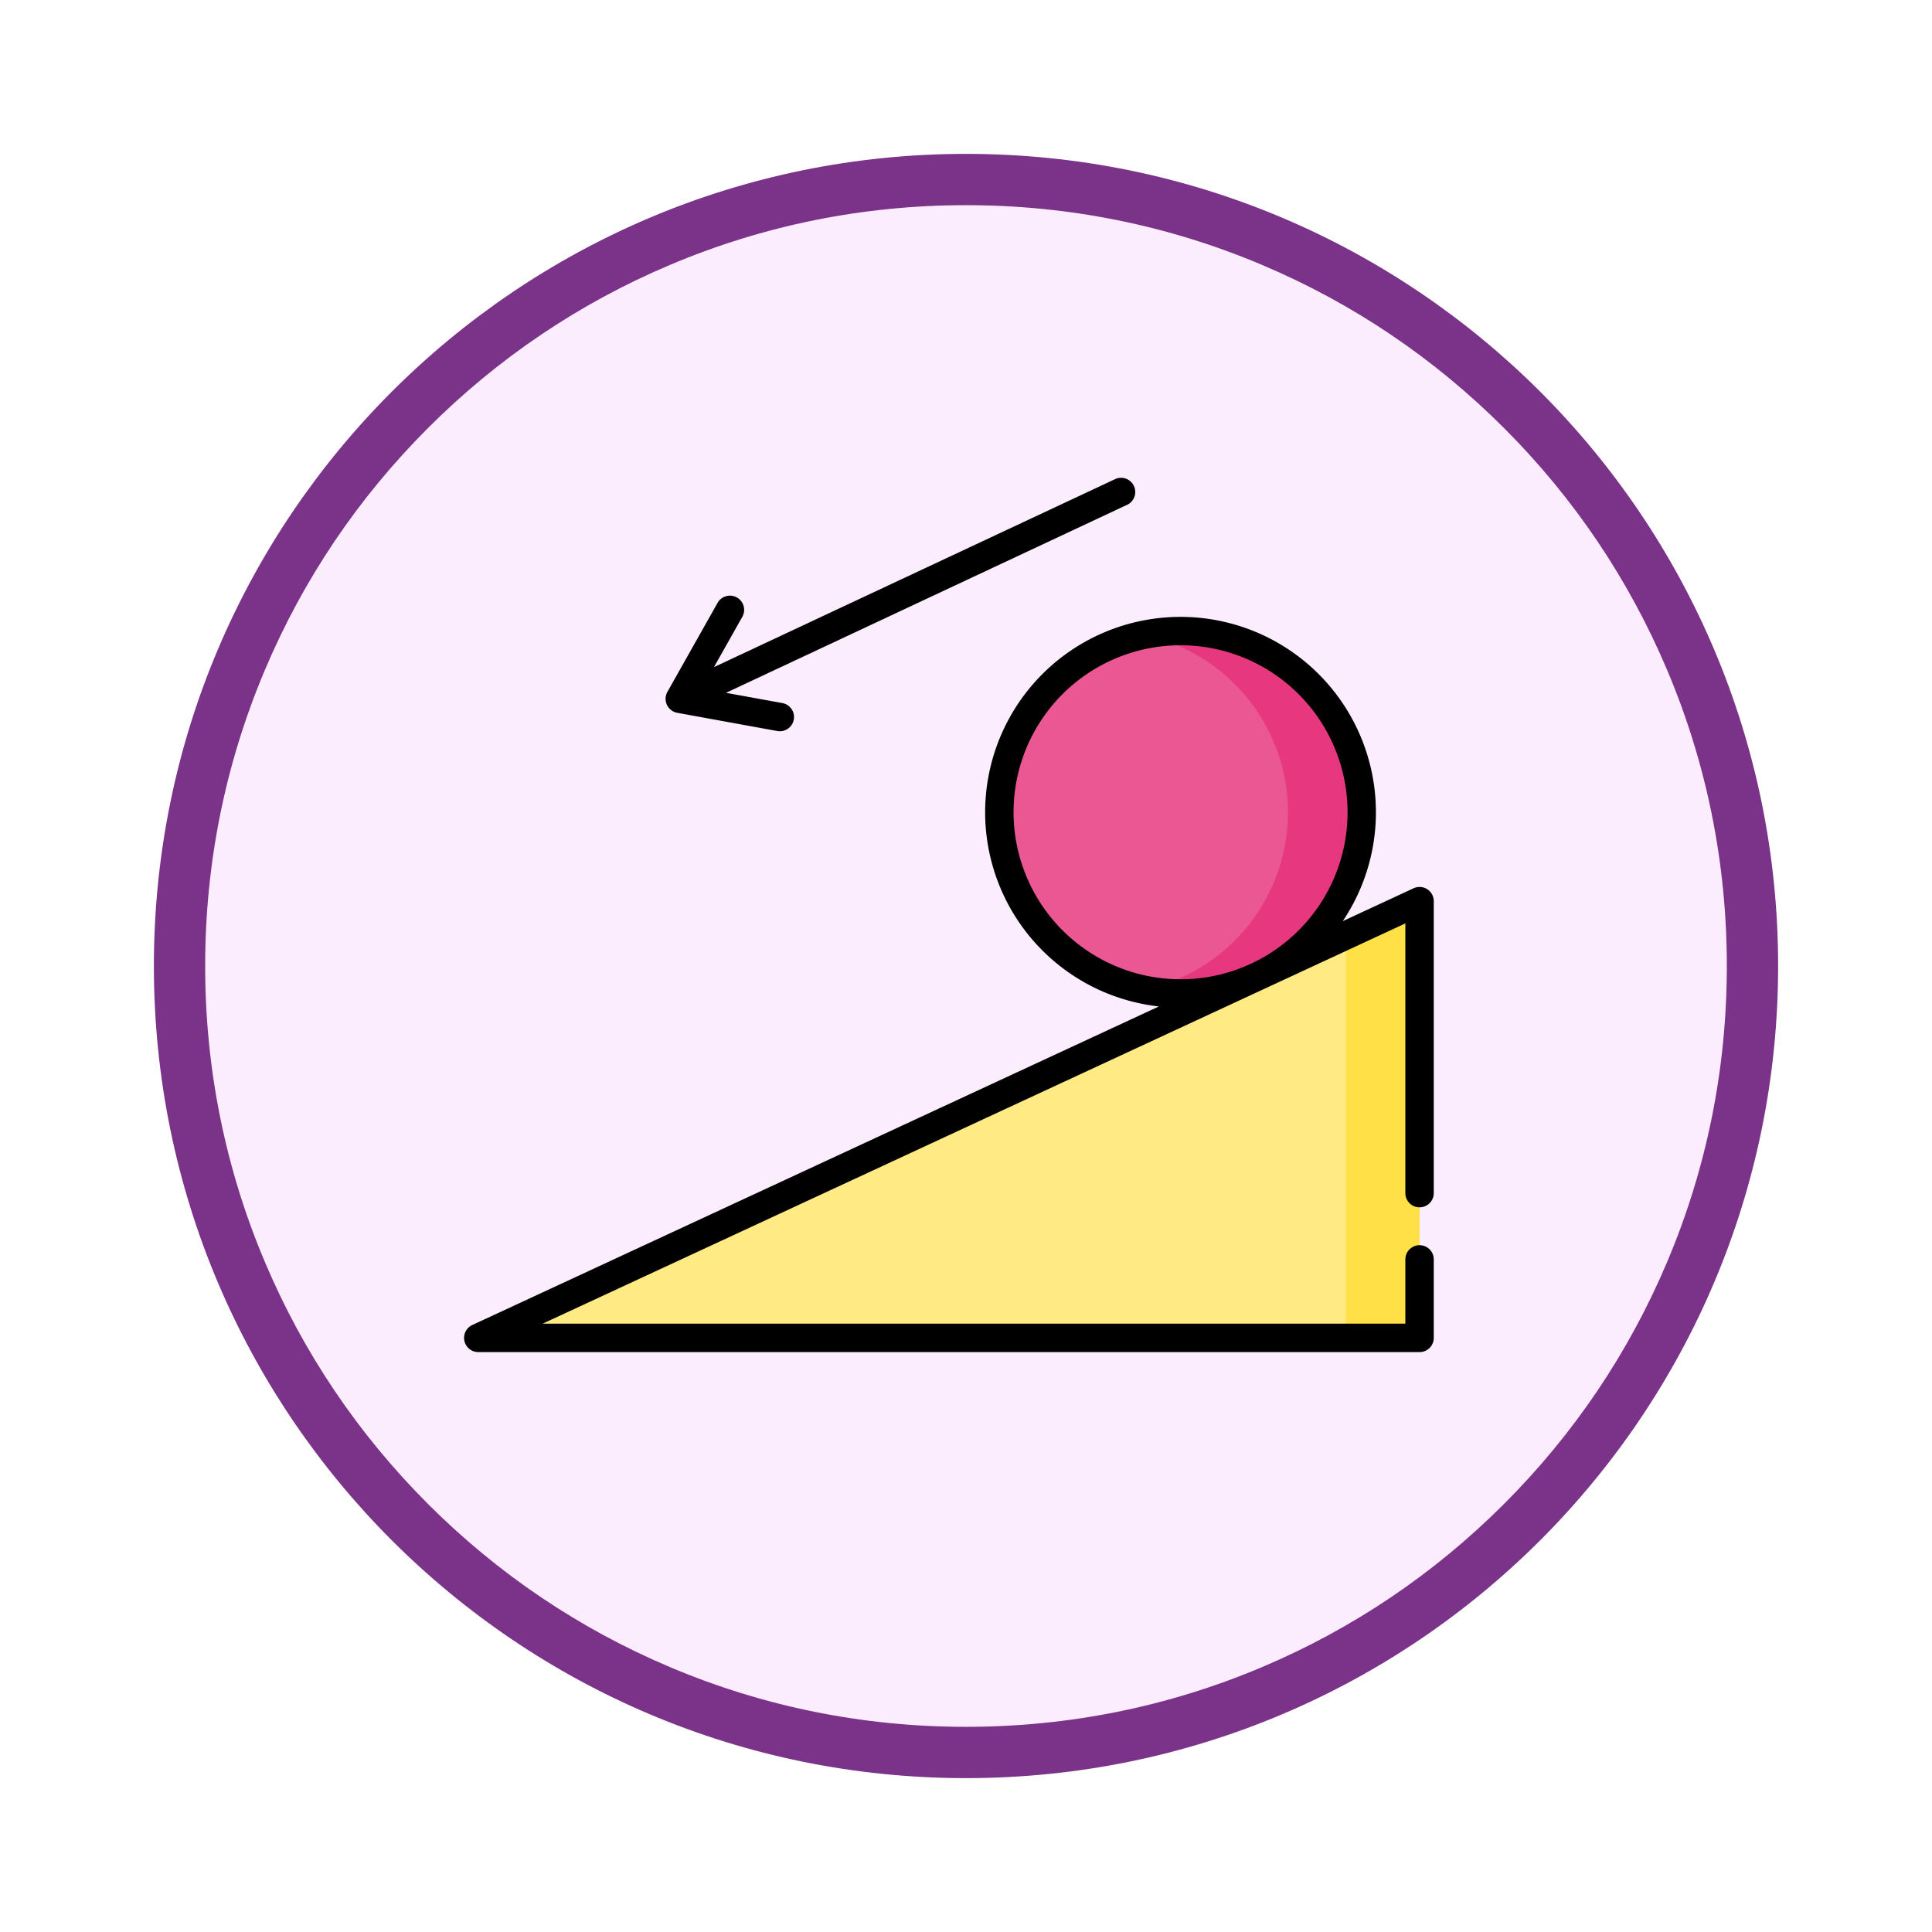 <svg xmlns="http://www.w3.org/2000/svg" xmlns:xlink="http://www.w3.org/1999/xlink" width="113" height="113" viewBox="0 0 113 113">
  <defs>
    <filter id="Trazado_982547" x="0" y="0" width="113" height="113" filterUnits="userSpaceOnUse">
      <feOffset dy="3" input="SourceAlpha"/>
      <feGaussianBlur stdDeviation="3" result="blur"/>
      <feFlood flood-opacity="0.161"/>
      <feComposite operator="in" in2="blur"/>
      <feComposite in="SourceGraphic"/>
    </filter>
  </defs>
  <g id="Grupo_1205259" data-name="Grupo 1205259" transform="translate(-1115.49 -1330.214)">
    <g id="Grupo_1202076" data-name="Grupo 1202076" transform="translate(15 -1862.421)">
      <g id="Grupo_1178878" data-name="Grupo 1178878" transform="translate(307 1703.2)">
        <g id="Grupo_1176922" data-name="Grupo 1176922" transform="translate(802.49 1495.435)">
          <g id="Grupo_1172322" data-name="Grupo 1172322" transform="translate(0 0)">
            <g id="Grupo_1164700" data-name="Grupo 1164700">
              <g id="Grupo_1160931" data-name="Grupo 1160931">
                <g id="Grupo_1160749" data-name="Grupo 1160749">
                  <g id="Grupo_1158891" data-name="Grupo 1158891">
                    <g id="Grupo_1157406" data-name="Grupo 1157406">
                      <g id="Grupo_1155793" data-name="Grupo 1155793">
                        <g id="Grupo_1154704" data-name="Grupo 1154704">
                          <g id="Grupo_1150790" data-name="Grupo 1150790">
                            <g id="Grupo_1154214" data-name="Grupo 1154214">
                              <g id="Grupo_1152583" data-name="Grupo 1152583">
                                <g id="Grupo_1146973" data-name="Grupo 1146973">
                                  <g id="Grupo_1146954" data-name="Grupo 1146954">
                                    <g transform="matrix(1, 0, 0, 1, -9, -6)" filter="url(#Trazado_982547)">
                                      <g id="Trazado_982547-2" data-name="Trazado 982547" transform="translate(9 6)" fill="#fbedfe">
                                        <path d="M 47.5 93.5 C 41.289 93.5 35.265 92.284 29.595 89.886 C 24.118 87.569 19.198 84.252 14.973 80.027 C 10.748 75.802 7.431 70.882 5.114 65.405 C 2.716 59.735 1.5 53.711 1.5 47.5 C 1.5 41.289 2.716 35.265 5.114 29.595 C 7.431 24.118 10.748 19.198 14.973 14.973 C 19.198 10.748 24.118 7.431 29.595 5.114 C 35.265 2.716 41.289 1.5 47.5 1.5 C 53.711 1.5 59.735 2.716 65.405 5.114 C 70.882 7.431 75.802 10.748 80.027 14.973 C 84.252 19.198 87.569 24.118 89.886 29.595 C 92.284 35.265 93.5 41.289 93.5 47.5 C 93.5 53.711 92.284 59.735 89.886 65.405 C 87.569 70.882 84.252 75.802 80.027 80.027 C 75.802 84.252 70.882 87.569 65.405 89.886 C 59.735 92.284 53.711 93.5 47.5 93.5 Z" stroke="none"/>
                                        <path d="M 47.5 3 C 41.491 3 35.664 4.176 30.18 6.496 C 24.881 8.737 20.122 11.946 16.034 16.034 C 11.946 20.121 8.737 24.881 6.496 30.179 C 4.176 35.664 3 41.491 3 47.5 C 3 53.509 4.176 59.336 6.496 64.82 C 8.737 70.119 11.946 74.878 16.034 78.966 C 20.122 83.054 24.881 86.263 30.18 88.504 C 35.664 90.824 41.491 92 47.5 92 C 53.509 92 59.336 90.824 64.821 88.504 C 70.119 86.263 74.878 83.054 78.966 78.966 C 83.054 74.878 86.263 70.119 88.504 64.82 C 90.824 59.336 92 53.509 92 47.5 C 92 41.491 90.824 35.664 88.504 30.179 C 86.263 24.881 83.054 20.121 78.966 16.034 C 74.878 11.946 70.119 8.737 64.821 6.496 C 59.336 4.176 53.509 3 47.5 3 M 47.5 0 C 73.734 0 95 21.266 95 47.5 C 95 73.733 73.734 95 47.5 95 C 21.266 95 7.62939453125e-06 73.733 7.62939453125e-06 47.5 C 7.62939453125e-06 21.266 21.266 0 47.5 0 Z" stroke="none" fill="#7b3289"/>
                                      </g>
                                    </g>
                                  </g>
                                </g>
                              </g>
                            </g>
                          </g>
                        </g>
                      </g>
                    </g>
                  </g>
                </g>
              </g>
            </g>
          </g>
        </g>
      </g>
    </g>
    <g id="acceleration_1960593" transform="translate(1142.633 1357.632)">
      <path id="Trazado_1043591" data-name="Trazado 1043591" d="M62.556,224.281,7.5,249.825H62.556Zm0,0" transform="translate(-6.671 -198.992)" fill="#ffea84"/>
      <path id="Trazado_1043592" data-name="Trazado 1043592" d="M465.672,226.277v23.548h4.3V224.281Zm0,0" transform="translate(-414.088 -198.992)" fill="#ffe046"/>
      <path id="Trazado_1043593" data-name="Trazado 1043593" d="M303.827,92.333a10.6,10.6,0,1,0-10.6,10.594,10.6,10.6,0,0,0,10.6-10.594Zm0,0" transform="translate(-251.321 -72.239)" fill="#eb5793"/>
      <path id="Trazado_1043594" data-name="Trazado 1043594" d="M361.046,81.738a10.638,10.638,0,0,0-2.151.219,10.6,10.6,0,0,1,0,20.751,10.6,10.6,0,1,0,2.151-20.97Zm0,0" transform="translate(-319.139 -72.239)" fill="#e7387f"/>
      <path id="Trazado_1043595" data-name="Trazado 1043595" d="M55.885,108.767a.83.83,0,0,0,.831-.831V90.86a.831.831,0,0,0-1.18-.753l-4.142,1.922a11.428,11.428,0,1,0-10.755,4.99L.48,115.651a.831.831,0,0,0,.35,1.584H55.885a.83.83,0,0,0,.831-.831v-4.59a.831.831,0,1,0-1.662,0v3.759H4.594L55.054,92.162v15.775a.83.83,0,0,0,.831.831Zm-23.747-23.1a9.768,9.768,0,1,1,9.768,9.763,9.777,9.777,0,0,1-9.768-9.763Zm0,0" transform="translate(0 -65.571)"/>
      <path id="Trazado_1043596" data-name="Trazado 1043596" d="M106.44,13.673a.84.84,0,0,0,.653.6l5.854,1.066a.841.841,0,0,0,.15.013.831.831,0,0,0,.148-1.648l-3.3-.6L133.458,2.083a.831.831,0,0,0-.706-1.5L109.242,11.6l1.645-2.918a.831.831,0,1,0-1.447-.816l-2.921,5.181a.838.838,0,0,0-.079.622Zm0,0" transform="translate(-94.626 0)"/>
    </g>
  </g>
</svg>
